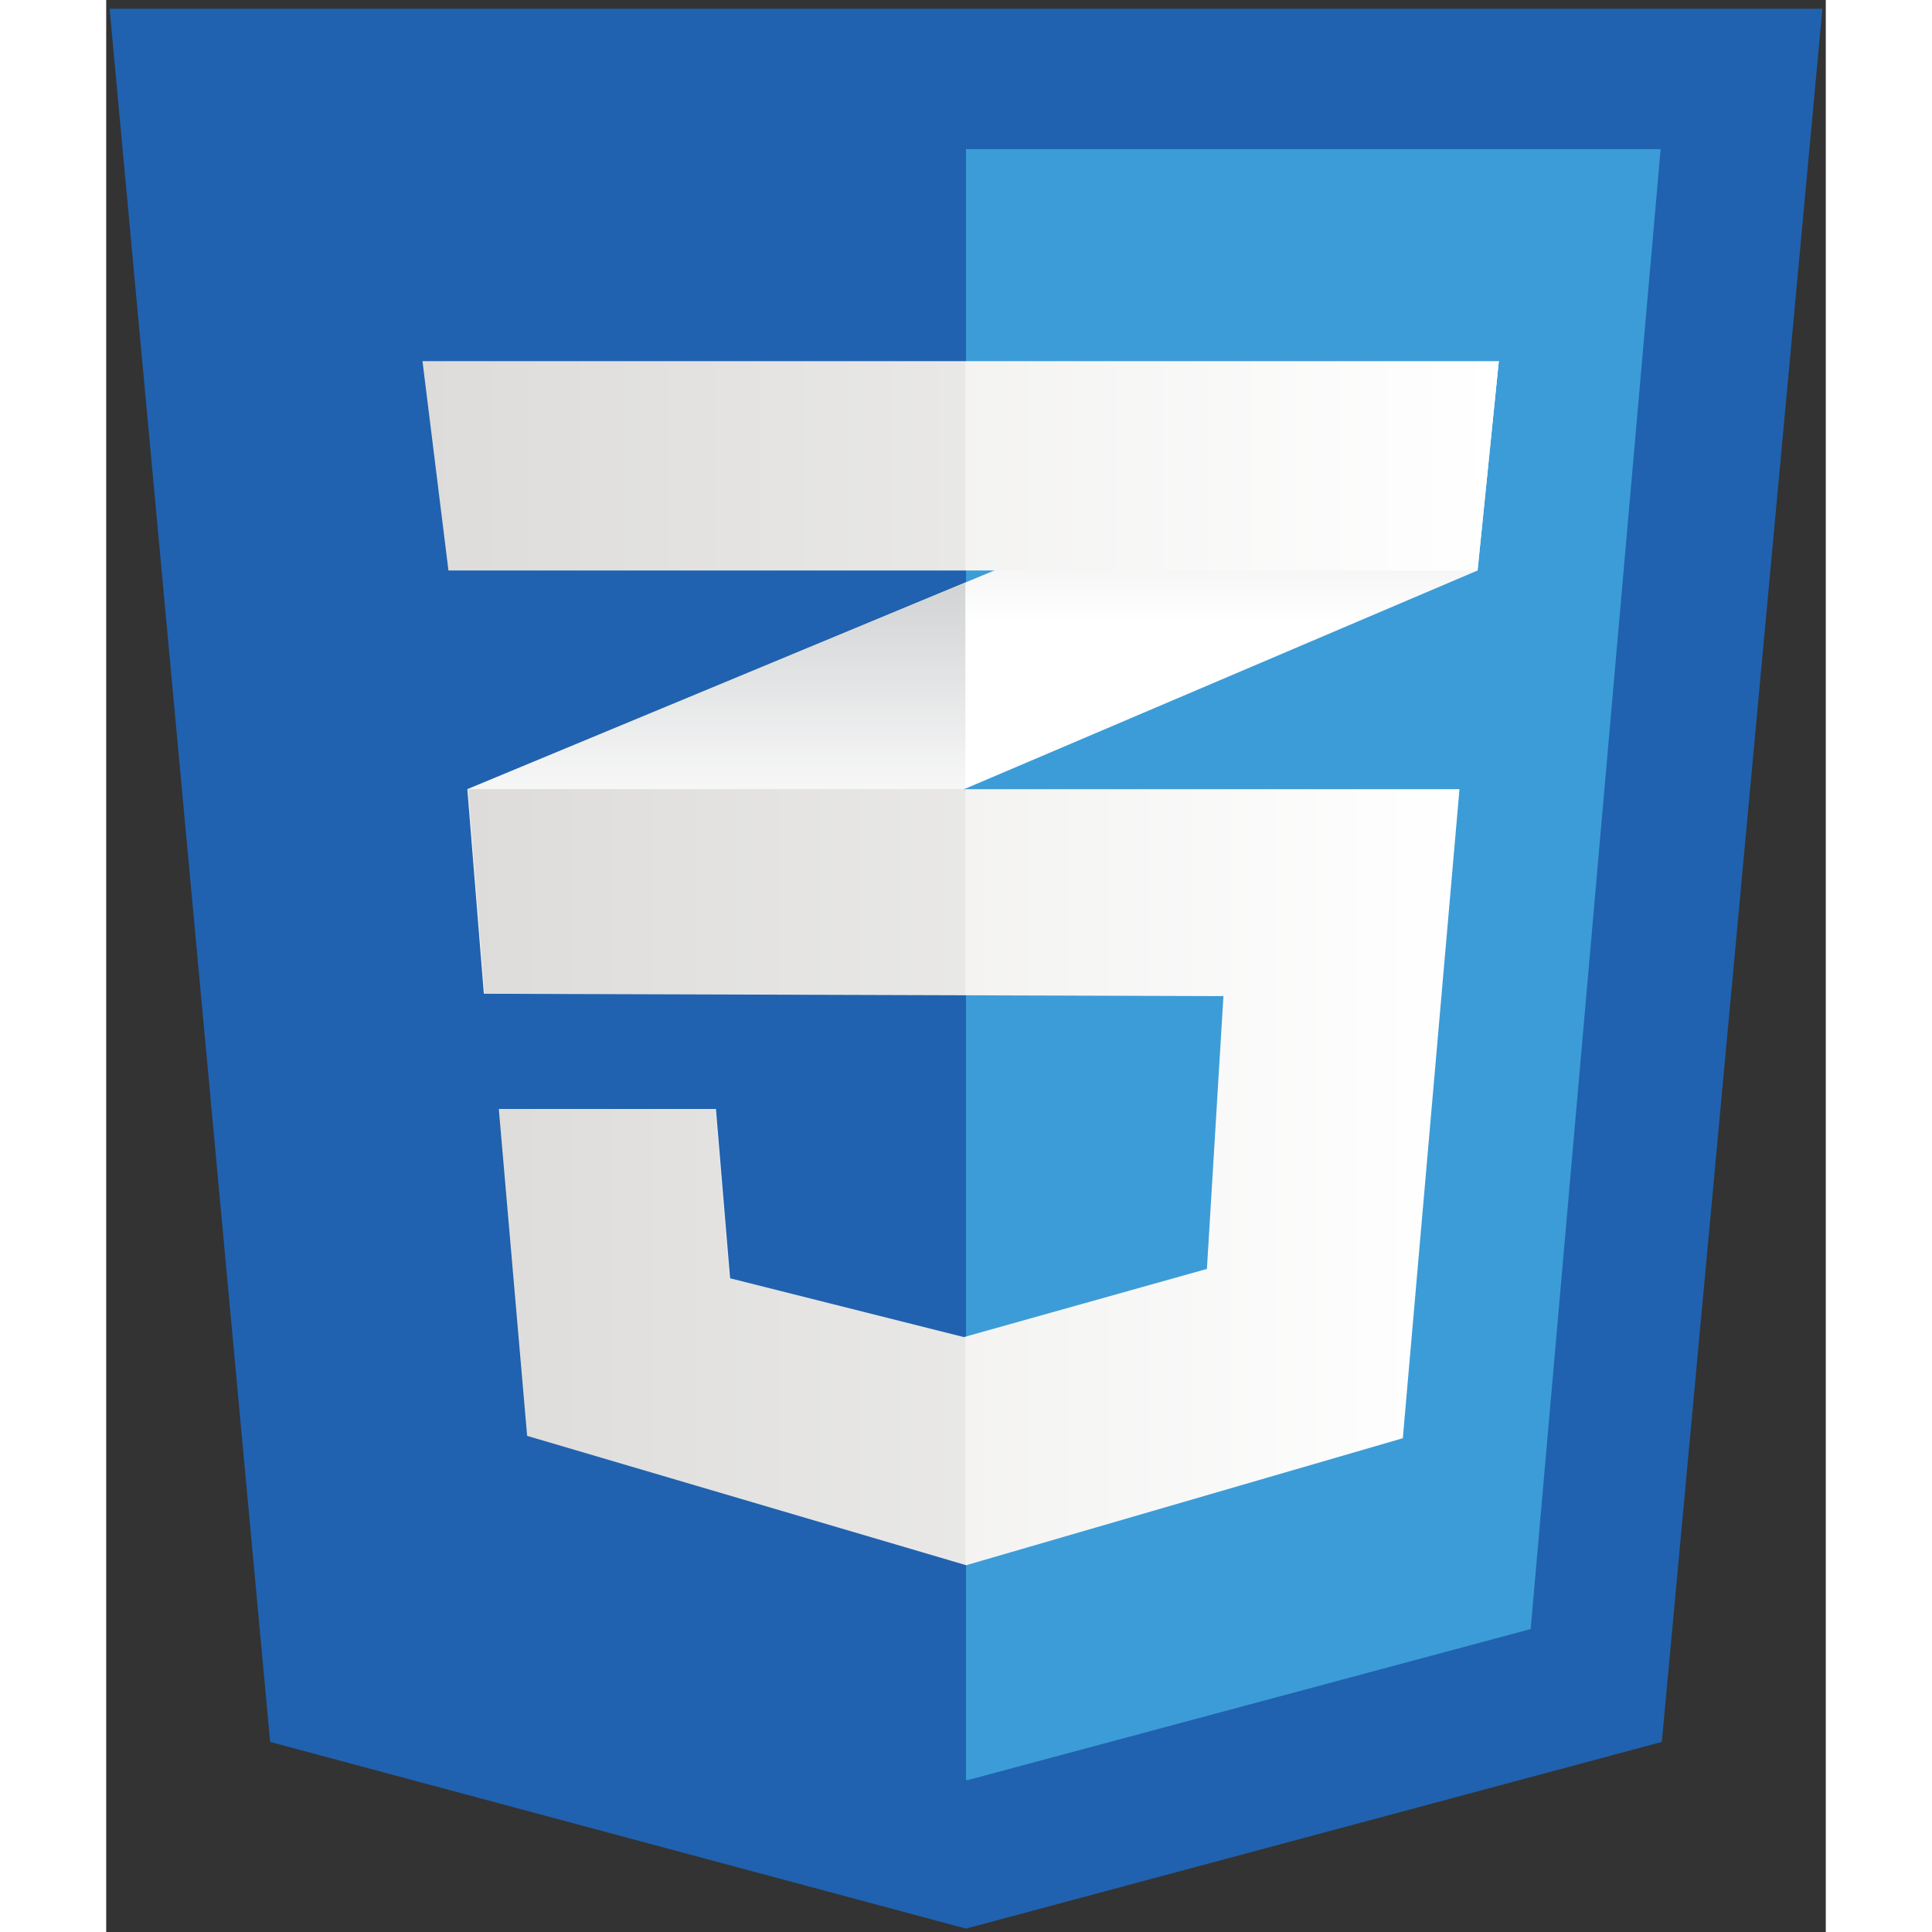 <svg width="35" height="35" viewBox="0 0 170 191" fill="none" xmlns="http://www.w3.org/2000/svg">
  <rect x="0" y="0" width="170" height="191" fill="#333333" stroke="none"/>
  <path d="M153.789 172.21L84.999 190.664L16.208 172.21L0.334 0.867H169.665L153.789 172.21Z" fill="#2062AF"/>
  <path d="M84.999 14.746V175.945L85.154 175.987L140.823 161.052L153.672 14.746H84.999V14.746Z" fill="#3C9CD7"/>
  <path d="M84.937 57.588L35.702 78.018L37.335 98.245L84.937 77.967L135.574 56.397L137.673 35.705L84.937 57.588Z" fill="white"/>
  <path d="M35.702 78.018L37.334 98.245L84.937 77.967V57.588L35.702 78.018V78.018Z" fill="url(#paint0_linear)"/>
  <path d="M137.673 35.706L84.937 57.588V77.967L135.574 56.397L137.673 35.706Z" fill="url(#paint1_linear)"/>
  <path d="M35.777 78.018L37.411 98.245L110.45 98.477L108.817 125.446L84.782 132.187L61.678 126.375L60.278 109.636H38.811L41.611 141.952L85.016 154.739L128.185 142.184L133.786 78.018H35.777V78.018Z" fill="url(#paint2_linear)"/>
  <path opacity="0.05" d="M84.937 78.018H35.702L37.335 98.245L84.937 98.396V78.018ZM84.937 132.123L84.704 132.188L61.603 126.376L60.203 109.636H38.736L41.536 141.952L84.937 154.739V132.123Z" fill="black"/>
  <path d="M31.268 35.706H137.673L135.574 56.397H33.835L31.268 35.706V35.706Z" fill="url(#paint3_linear)"/>
  <path opacity="0.05" d="M84.937 35.706H31.268L33.835 56.397H84.937V35.706V35.706Z" fill="black"/>
  <defs>
  <linearGradient id="paint0_linear" x1="60.319" y1="98.245" x2="60.319" y2="57.589" gradientUnits="userSpaceOnUse">
  <stop offset="0.387" stop-color="#D1D3D4" stop-opacity="0"/>
  <stop offset="1" stop-color="#D1D3D4"/>
  </linearGradient>
  <linearGradient id="paint1_linear" x1="111.305" y1="77.967" x2="111.305" y2="35.706" gradientUnits="userSpaceOnUse">
  <stop offset="0.387" stop-color="#D1D3D4" stop-opacity="0"/>
  <stop offset="1" stop-color="#D1D3D4"/>
  </linearGradient>
  <linearGradient id="paint2_linear" x1="35.777" y1="116.379" x2="133.785" y2="116.379" gradientUnits="userSpaceOnUse">
  <stop stop-color="#E8E7E5"/>
  <stop offset="1" stop-color="white"/>
  </linearGradient>
  <linearGradient id="paint3_linear" x1="31.268" y1="46.052" x2="137.673" y2="46.052" gradientUnits="userSpaceOnUse">
  <stop stop-color="#E8E7E5"/>
  <stop offset="1" stop-color="white"/>
  </linearGradient>
  </defs>
</svg>
